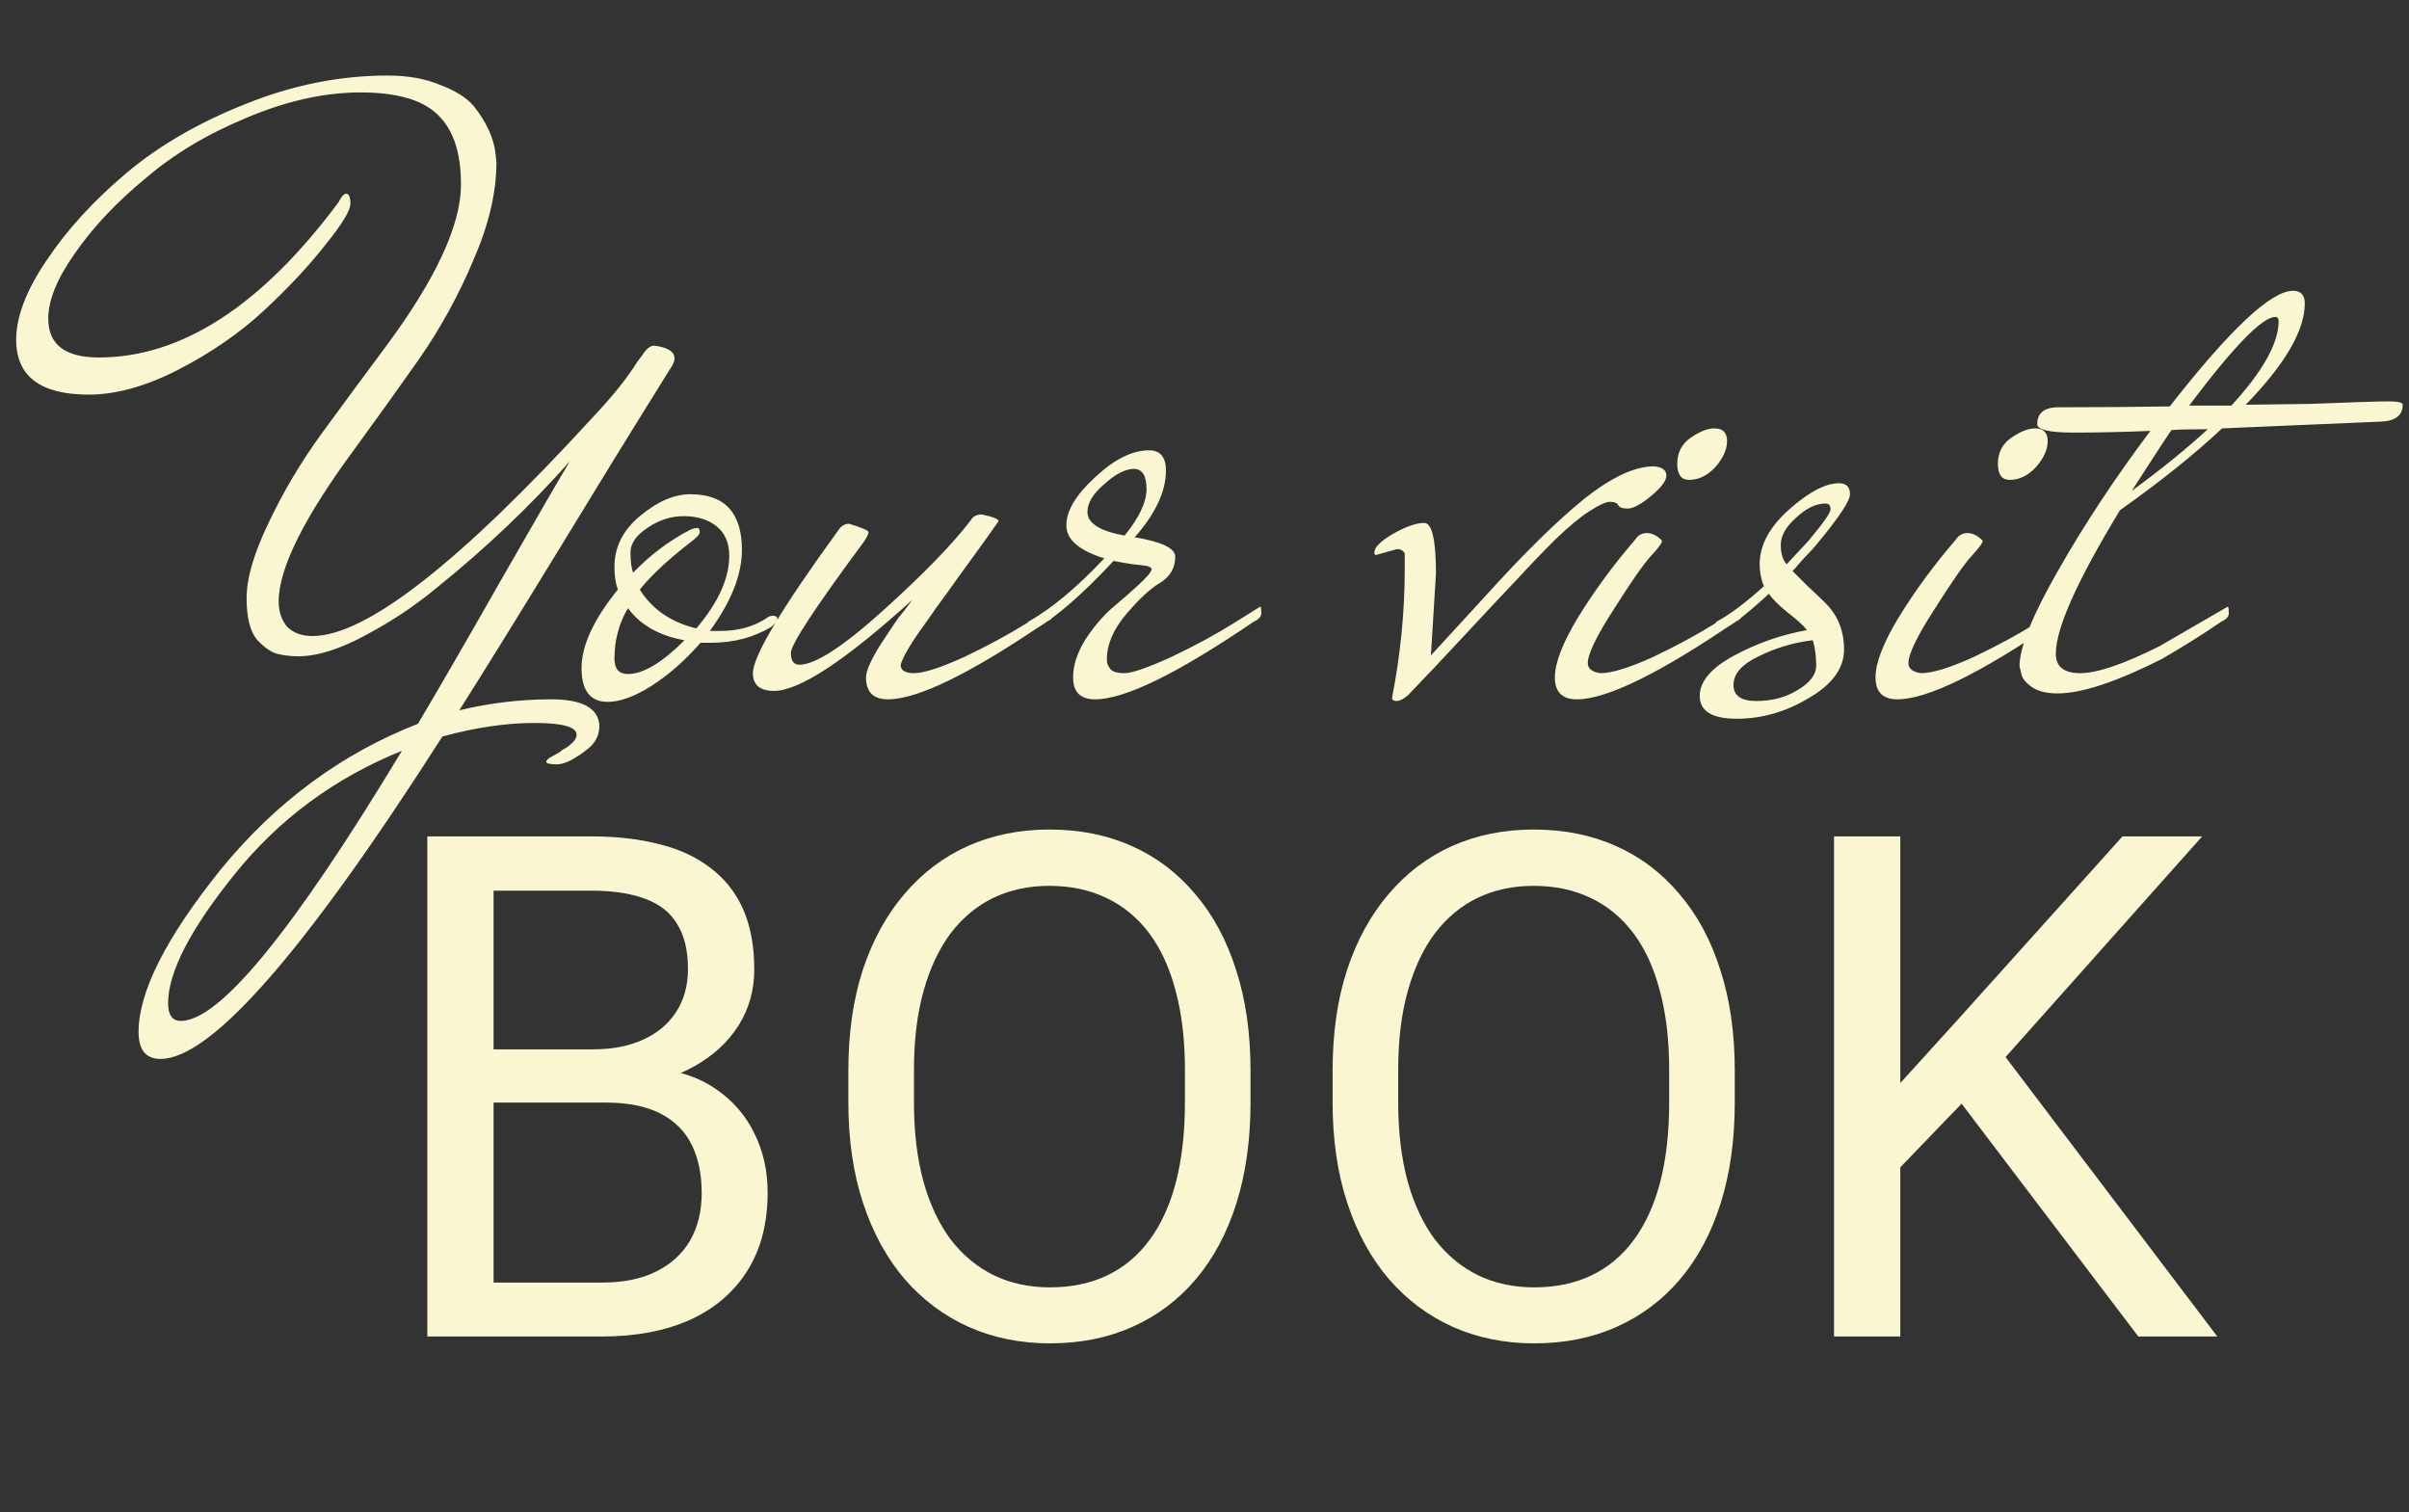 <svg width="137" height="86" viewBox="0 0 137 86" fill="none" xmlns="http://www.w3.org/2000/svg">
<rect x="0" y="0" width="137" height="86" fill="#333333" stroke="none"/>
<path d="M34.438 62.699H27.23L27.191 59.672H33.734C34.815 59.672 35.759 59.49 36.566 59.125C37.374 58.76 37.999 58.24 38.441 57.562C38.897 56.872 39.125 56.052 39.125 55.102C39.125 54.06 38.923 53.214 38.52 52.562C38.129 51.898 37.523 51.417 36.703 51.117C35.896 50.805 34.867 50.648 33.617 50.648H28.07V76H24.301V47.562H33.617C35.075 47.562 36.378 47.712 37.523 48.012C38.669 48.298 39.639 48.754 40.434 49.379C41.241 49.991 41.853 50.772 42.27 51.723C42.686 52.673 42.895 53.812 42.895 55.141C42.895 56.312 42.595 57.374 41.996 58.324C41.397 59.262 40.564 60.03 39.496 60.629C38.441 61.228 37.204 61.612 35.785 61.781L34.438 62.699ZM34.262 76H25.746L27.875 72.934H34.262C35.46 72.934 36.475 72.725 37.309 72.309C38.155 71.892 38.8 71.306 39.242 70.551C39.685 69.783 39.906 68.878 39.906 67.836C39.906 66.781 39.717 65.87 39.34 65.102C38.962 64.333 38.37 63.741 37.562 63.324C36.755 62.908 35.714 62.699 34.438 62.699H29.066L29.105 59.672H36.449L37.25 60.766C38.617 60.883 39.776 61.273 40.727 61.938C41.677 62.589 42.4 63.422 42.895 64.438C43.402 65.453 43.656 66.573 43.656 67.797C43.656 69.568 43.266 71.065 42.484 72.289C41.716 73.5 40.629 74.424 39.223 75.062C37.816 75.688 36.163 76 34.262 76ZM71.117 60.883V62.68C71.117 64.815 70.85 66.729 70.316 68.422C69.783 70.115 69.014 71.553 68.012 72.738C67.009 73.923 65.805 74.828 64.398 75.453C63.005 76.078 61.443 76.391 59.711 76.391C58.031 76.391 56.488 76.078 55.082 75.453C53.689 74.828 52.478 73.923 51.449 72.738C50.434 71.553 49.646 70.115 49.086 68.422C48.526 66.729 48.246 64.815 48.246 62.68V60.883C48.246 58.747 48.52 56.84 49.066 55.16C49.626 53.467 50.414 52.029 51.43 50.844C52.445 49.646 53.65 48.734 55.043 48.109C56.449 47.484 57.992 47.172 59.672 47.172C61.404 47.172 62.966 47.484 64.359 48.109C65.766 48.734 66.97 49.646 67.973 50.844C68.988 52.029 69.763 53.467 70.297 55.16C70.844 56.84 71.117 58.747 71.117 60.883ZM67.387 62.68V60.844C67.387 59.151 67.211 57.654 66.859 56.352C66.521 55.05 66.019 53.956 65.356 53.07C64.691 52.185 63.878 51.514 62.914 51.059C61.964 50.603 60.883 50.375 59.672 50.375C58.5 50.375 57.439 50.603 56.488 51.059C55.551 51.514 54.743 52.185 54.066 53.07C53.402 53.956 52.888 55.05 52.523 56.352C52.159 57.654 51.977 59.151 51.977 60.844V62.68C51.977 64.385 52.159 65.896 52.523 67.211C52.888 68.513 53.409 69.613 54.086 70.512C54.776 71.397 55.59 72.068 56.527 72.523C57.478 72.979 58.539 73.207 59.711 73.207C60.935 73.207 62.022 72.979 62.973 72.523C63.923 72.068 64.724 71.397 65.375 70.512C66.039 69.613 66.54 68.513 66.879 67.211C67.217 65.896 67.387 64.385 67.387 62.68ZM98.656 60.883V62.68C98.656 64.815 98.389 66.729 97.856 68.422C97.322 70.115 96.553 71.553 95.551 72.738C94.548 73.923 93.344 74.828 91.938 75.453C90.544 76.078 88.982 76.391 87.25 76.391C85.57 76.391 84.027 76.078 82.621 75.453C81.228 74.828 80.017 73.923 78.988 72.738C77.973 71.553 77.185 70.115 76.625 68.422C76.065 66.729 75.785 64.815 75.785 62.68V60.883C75.785 58.747 76.059 56.84 76.606 55.16C77.165 53.467 77.953 52.029 78.969 50.844C79.984 49.646 81.189 48.734 82.582 48.109C83.988 47.484 85.531 47.172 87.211 47.172C88.943 47.172 90.505 47.484 91.898 48.109C93.305 48.734 94.509 49.646 95.512 50.844C96.527 52.029 97.302 53.467 97.836 55.16C98.383 56.84 98.656 58.747 98.656 60.883ZM94.926 62.68V60.844C94.926 59.151 94.75 57.654 94.398 56.352C94.06 55.05 93.559 53.956 92.894 53.07C92.231 52.185 91.417 51.514 90.453 51.059C89.503 50.603 88.422 50.375 87.211 50.375C86.039 50.375 84.978 50.603 84.027 51.059C83.09 51.514 82.283 52.185 81.606 53.07C80.941 53.956 80.427 55.05 80.062 56.352C79.698 57.654 79.516 59.151 79.516 60.844V62.68C79.516 64.385 79.698 65.896 80.062 67.211C80.427 68.513 80.948 69.613 81.625 70.512C82.315 71.397 83.129 72.068 84.066 72.523C85.017 72.979 86.078 73.207 87.25 73.207C88.474 73.207 89.561 72.979 90.512 72.523C91.462 72.068 92.263 71.397 92.914 70.512C93.578 69.613 94.079 68.513 94.418 67.211C94.757 65.896 94.926 64.385 94.926 62.68ZM108.07 47.562V76H104.301V47.562H108.07ZM125.238 47.562L113.422 60.824L106.781 67.719L106.156 63.695L111.156 58.188L120.707 47.562H125.238ZM121.605 76L111.078 62.133L113.324 59.145L126.098 76H121.605Z" fill="#FAF6D2"/>
<path d="M28.232 9.24C28.232 10.936 27.8 12.776 26.936 14.76C26.104 16.744 25.08 18.616 23.864 20.376C22.648 22.104 21.432 23.8 20.216 25.464C17.304 29.4 15.848 32.312 15.848 34.2C15.848 34.776 16.008 35.256 16.328 35.64C16.68 35.992 17.16 36.168 17.768 36.168C20.808 36.168 26.12 32.024 33.704 23.736C34.824 22.552 35.672 21.496 36.248 20.568L36.536 20.184C36.76 19.832 36.984 19.656 37.208 19.656C37.976 19.752 38.36 19.992 38.36 20.376C38.36 20.504 38.312 20.648 38.216 20.808L36.008 24.36C35.784 24.712 34.44 26.904 31.976 30.936C29.512 34.968 27.56 38.12 26.12 40.392C27.848 39.976 29.592 39.768 31.352 39.768C33.112 39.768 34.024 40.264 34.088 41.256C34.088 41.8 33.864 42.248 33.416 42.6C32.68 43.176 32.104 43.464 31.688 43.464C31.272 43.464 31.064 43.416 31.064 43.32C31.064 43.224 31.192 43.112 31.448 42.984C31.704 42.856 31.88 42.744 31.976 42.648C32.104 42.584 32.232 42.504 32.36 42.408C32.648 42.184 32.792 41.976 32.792 41.784C32.792 41.336 31.992 41.112 30.392 41.112C28.792 41.112 27.048 41.368 25.16 41.88C17.352 54.104 12.008 60.216 9.128 60.216C8.296 60.216 7.88 59.704 7.88 58.68C7.88 56.408 9.432 53.336 12.536 49.464C15.672 45.624 19.416 42.856 23.768 41.16C24.984 39.112 26.584 36.344 28.568 32.856C30.584 29.336 31.864 27.128 32.408 26.232C30.104 28.824 27.576 31.224 24.824 33.432C23.64 34.424 22.296 35.32 20.792 36.12C19.32 36.92 18.04 37.32 16.952 37.32C16.536 37.32 16.136 37.272 15.752 37.176C15.4 37.08 15.016 36.808 14.6 36.36C14.216 35.88 14.024 35.096 14.024 34.008C14.024 32.888 14.44 31.464 15.272 29.736C16.104 27.976 17.112 26.28 18.296 24.648C19.512 22.984 20.728 21.336 21.944 19.704C24.792 15.864 26.216 12.792 26.216 10.488C26.216 8.664 25.768 7.336 24.872 6.504C24.008 5.672 22.552 5.256 20.504 5.256C18.456 5.256 16.296 5.736 14.024 6.696C11.784 7.624 9.864 8.776 8.264 10.152C6.632 11.496 5.304 12.904 4.28 14.376C3.256 15.816 2.744 17.064 2.744 18.12C2.744 19.592 3.704 20.328 5.624 20.328C10.328 20.328 14.872 17.384 19.256 11.496C19.416 11.176 19.56 11.016 19.688 11.016C19.848 11.016 19.928 11.208 19.928 11.592C19.928 11.976 19.448 12.76 18.488 13.944C17.56 15.128 16.408 16.36 15.032 17.64C13.656 18.92 12.04 20.04 10.184 21C8.328 21.96 6.616 22.44 5.048 22.44C2.296 22.44 0.92 21.4 0.92 19.32C0.92 18.008 1.496 16.504 2.648 14.808C3.8 13.08 5.304 11.432 7.16 9.864C9.016 8.296 11.272 6.984 13.928 5.928C16.616 4.84 19.32 4.296 22.04 4.296C23.192 4.296 24.184 4.472 25.016 4.824C25.88 5.144 26.52 5.544 26.936 6.024C27.672 6.952 28.088 7.864 28.184 8.76L28.232 9.24ZM9.56 57.048C9.56 57.72 9.8 58.056 10.28 58.056C12.488 58.056 16.68 52.936 22.856 42.696C19.048 44.232 15.88 46.568 13.352 49.704C10.824 52.84 9.56 55.288 9.56 57.048ZM43.873 35.64C42.88 36.248 41.728 36.552 40.416 36.552H39.84C38.977 37.544 38.048 38.36 37.056 39C36.096 39.608 35.264 39.912 34.56 39.912C33.569 39.912 33.072 39.272 33.072 37.992C33.072 36.712 33.761 35.224 35.136 33.528C35.008 33.176 34.944 32.744 34.944 32.232C34.944 31.112 35.425 30.152 36.385 29.352C37.377 28.52 38.337 28.104 39.264 28.104C41.217 28.104 42.193 29.16 42.193 31.272C42.193 32.68 41.584 34.216 40.368 35.88H40.944C41.968 35.88 42.849 35.64 43.584 35.16C43.681 35.064 43.809 35.016 43.968 35.016C44.129 35.016 44.209 35.08 44.209 35.208C44.209 35.304 44.096 35.448 43.873 35.64ZM39.264 30.12C39.425 30.056 39.553 30.024 39.648 30.024C39.745 30.024 39.792 30.104 39.792 30.264C39.792 30.392 39.617 30.584 39.264 30.84C37.984 31.832 37.025 32.728 36.385 33.528C37.089 34.648 38.16 35.384 39.6 35.736C40.849 34.264 41.472 32.888 41.472 31.608C41.472 30.872 41.233 30.312 40.752 29.928C40.273 29.544 39.648 29.352 38.88 29.352C38.145 29.352 37.456 29.576 36.816 30.024C36.176 30.44 35.856 30.904 35.856 31.416C35.856 31.896 35.904 32.28 36.001 32.568C36.992 31.544 38.081 30.728 39.264 30.12ZM35.712 34.584C35.2 35.448 34.944 36.408 34.944 37.464C34.944 38.04 35.2 38.328 35.712 38.328C36.577 38.328 37.648 37.688 38.928 36.408C37.489 36.152 36.416 35.544 35.712 34.584ZM49.25 38.52C49.25 38.168 49.506 37.576 50.018 36.744C50.562 35.912 50.914 35.384 51.074 35.16C51.266 34.936 51.538 34.584 51.89 34.104C48.082 37.56 45.458 39.288 44.018 39.288C43.218 39.288 42.818 38.952 42.818 38.28C42.818 37.32 44.434 34.616 47.666 30.168C47.826 29.912 48.034 29.784 48.29 29.784C49.026 30.008 49.394 30.168 49.394 30.264C49.394 30.36 49.298 30.552 49.106 30.84C46.354 34.552 44.978 36.648 44.978 37.128C44.978 37.576 45.138 37.8 45.458 37.8C46.354 37.8 47.938 36.776 50.21 34.728C52.514 32.648 54.178 30.936 55.202 29.592C55.33 29.368 55.538 29.256 55.826 29.256C56.466 29.384 56.786 29.512 56.786 29.64C56.434 30.152 55.954 30.824 55.346 31.656C54.738 32.488 54.242 33.176 53.858 33.72C53.474 34.232 53.074 34.792 52.658 35.4C51.858 36.488 51.378 37.288 51.218 37.8C51.218 38.12 51.474 38.28 51.986 38.28C52.53 38.28 53.474 37.976 54.818 37.368C56.162 36.728 57.346 36.088 58.37 35.448L59.906 34.488C59.938 34.552 59.954 34.68 59.954 34.872C59.954 35.064 59.81 35.224 59.522 35.352C55.202 38.296 52.194 39.768 50.498 39.768C49.666 39.768 49.25 39.352 49.25 38.52ZM58.867 35.784C58.739 35.848 58.627 35.88 58.531 35.88C58.403 35.88 58.339 35.816 58.339 35.688C58.339 35.56 58.387 35.448 58.483 35.352C59.795 34.616 61.235 33.416 62.803 31.752C61.363 31.304 60.643 30.68 60.643 29.88C60.643 29.048 61.187 28.136 62.275 27.144C63.363 26.12 64.387 25.608 65.347 25.608C65.987 25.608 66.307 25.992 66.307 26.76C66.307 27.944 65.715 29.208 64.531 30.552C66.067 30.808 66.835 31.176 66.835 31.656C66.835 32.296 66.547 32.792 65.971 33.144C65.427 33.464 64.787 34.056 64.051 34.92C63.315 35.784 62.947 36.648 62.947 37.512C62.947 37.704 63.011 37.88 63.139 38.04C63.267 38.2 63.539 38.28 63.955 38.28C64.371 38.28 65.251 37.976 66.595 37.368C67.939 36.728 69.123 36.088 70.147 35.448L71.683 34.488C71.715 34.552 71.731 34.68 71.731 34.872C71.731 35.064 71.587 35.224 71.299 35.352C66.979 38.296 63.971 39.768 62.275 39.768C61.443 39.768 61.027 39.352 61.027 38.52C61.027 37.848 61.251 37.144 61.699 36.408C62.179 35.672 62.691 35.064 63.235 34.584C63.811 34.104 64.323 33.656 64.771 33.24C65.251 32.792 65.491 32.504 65.491 32.376C65.491 32.248 65.283 32.168 64.867 32.136C64.483 32.104 63.971 32.024 63.331 31.896C61.571 33.784 60.083 35.08 58.867 35.784ZM61.843 29.112C61.843 29.752 62.547 30.2 63.955 30.456C64.787 29.432 65.203 28.552 65.203 27.816C65.203 27.048 64.963 26.664 64.483 26.664C64.003 26.664 63.443 26.952 62.803 27.528C62.163 28.072 61.843 28.6 61.843 29.112ZM79.456 31.224L78.255 31.56C78.192 31.56 78.159 31.512 78.159 31.416C78.159 31.128 78.511 30.776 79.216 30.36C79.951 29.944 80.543 29.736 80.992 29.736C81.439 29.736 81.663 30.696 81.663 32.616L81.376 37.272C81.407 37.24 82.48 36.072 84.591 33.768C86.704 31.432 88.528 29.64 90.064 28.392C91.632 27.144 92.96 26.52 94.047 26.52C94.528 26.552 94.767 26.728 94.767 27.048C94.767 27.336 94.48 27.72 93.903 28.2C93.328 28.68 92.879 28.92 92.559 28.92C92.272 28.92 92.096 28.856 92.031 28.728C91.968 28.6 91.808 28.536 91.552 28.536C91.328 28.536 90.944 28.712 90.4 29.064C89.888 29.384 89.231 29.928 88.431 30.696C87.663 31.464 86.927 32.232 86.224 33C85.519 33.736 84.543 34.776 83.296 36.12C82.079 37.432 81.007 38.568 80.079 39.528C79.823 39.752 79.6 39.864 79.407 39.864C79.248 39.864 79.168 39.8 79.168 39.672C79.647 37.208 79.888 34.776 79.888 32.376V31.464C79.791 31.304 79.647 31.224 79.456 31.224ZM97.498 24.36C97.978 24.36 98.218 24.6 98.218 25.08C98.218 25.56 97.994 26.056 97.546 26.568C97.098 27.048 96.602 27.288 96.058 27.288C95.61 27.288 95.386 26.984 95.386 26.376C95.386 25.736 95.642 25.24 96.154 24.888C96.666 24.536 97.114 24.36 97.498 24.36ZM92.986 30.696C93.146 30.44 93.37 30.312 93.658 30.312C93.946 30.312 94.234 30.456 94.522 30.744C94.522 30.872 94.314 31.16 93.898 31.608C93.482 32.056 92.778 33.064 91.786 34.632C90.794 36.168 90.298 37.192 90.298 37.704C90.298 38.024 90.538 38.216 91.018 38.28C91.658 38.28 92.65 37.976 93.994 37.368C95.338 36.728 96.522 36.088 97.546 35.448L99.082 34.488C99.114 34.552 99.13 34.68 99.13 34.872C99.13 35.064 98.986 35.224 98.698 35.352C94.378 38.296 91.37 39.768 89.674 39.768C88.842 39.768 88.426 39.352 88.426 38.52C88.426 37.688 88.874 36.536 89.77 35.064C90.698 33.56 91.77 32.104 92.986 30.696ZM100.6 33.768C99.064 35.176 98.088 35.88 97.672 35.88C97.544 35.88 97.48 35.816 97.48 35.688C97.48 35.56 97.528 35.448 97.624 35.352C98.392 34.936 99.288 34.264 100.312 33.336C100.152 32.952 100.072 32.536 100.072 32.088C100.072 31 100.632 29.96 101.752 28.968C102.872 27.976 103.816 27.48 104.584 27.48C105 27.48 105.208 27.688 105.208 28.104C105.208 28.488 104.568 29.448 103.288 30.984C103.16 31.144 103.016 31.304 102.856 31.464C102.696 31.624 102.52 31.816 102.328 32.04C102.168 32.232 102.04 32.376 101.944 32.472C102.104 32.632 102.392 32.92 102.808 33.336C103.224 33.72 103.56 34.04 103.816 34.296C104.52 35 104.872 35.88 104.872 36.936C104.872 37.992 104.216 38.904 102.904 39.672C101.592 40.472 100.216 40.872 98.776 40.872C97.368 40.872 96.664 40.44 96.664 39.576C96.664 38.744 97.32 37.976 98.632 37.272C99.944 36.568 101.32 36.088 102.76 35.832C102.568 35.576 102.2 35.24 101.656 34.824C101.144 34.408 100.792 34.056 100.6 33.768ZM103.096 36.408C102.008 36.536 100.984 36.84 100.024 37.32C99.064 37.768 98.584 38.312 98.584 38.952C98.584 39.56 99.016 39.864 99.88 39.864C100.776 39.864 101.56 39.656 102.232 39.24C102.936 38.824 103.288 38.36 103.288 37.848C103.288 37.336 103.224 36.856 103.096 36.408ZM101.608 32.088L102.856 30.744C103.688 29.752 104.104 29.16 104.104 28.968C104.104 28.744 104.008 28.632 103.816 28.632C103.272 28.632 102.712 28.904 102.136 29.448C101.56 29.96 101.272 30.472 101.272 30.984C101.272 31.464 101.384 31.832 101.608 32.088ZM115.733 24.36C116.213 24.36 116.453 24.6 116.453 25.08C116.453 25.56 116.229 26.056 115.781 26.568C115.333 27.048 114.837 27.288 114.293 27.288C113.845 27.288 113.621 26.984 113.621 26.376C113.621 25.736 113.877 25.24 114.389 24.888C114.901 24.536 115.349 24.36 115.733 24.36ZM111.221 30.696C111.381 30.44 111.605 30.312 111.893 30.312C112.181 30.312 112.469 30.456 112.757 30.744C112.757 30.872 112.549 31.16 112.133 31.608C111.717 32.056 111.013 33.064 110.021 34.632C109.029 36.168 108.533 37.192 108.533 37.704C108.533 38.024 108.773 38.216 109.253 38.28C109.893 38.28 110.885 37.976 112.229 37.368C113.573 36.728 114.757 36.088 115.781 35.448L117.317 34.488C117.349 34.552 117.365 34.68 117.365 34.872C117.365 35.064 117.221 35.224 116.933 35.352C112.613 38.296 109.605 39.768 107.909 39.768C107.077 39.768 106.661 39.352 106.661 38.52C106.661 37.688 107.109 36.536 108.005 35.064C108.933 33.56 110.005 32.104 111.221 30.696ZM116.962 23.16C119.138 23.16 121.282 23.144 123.394 23.112C126.818 18.728 129.154 16.536 130.402 16.536C130.85 16.536 131.074 16.776 131.074 17.256C131.074 18.792 129.954 20.712 127.714 23.016L131.362 22.968C133.794 22.872 135.282 22.824 135.826 22.824C136.37 22.824 136.642 22.888 136.642 23.016C136.642 23.624 136.226 23.944 135.394 23.976L126.37 24.36C124.802 25.832 122.866 27.384 120.562 29.016C118.13 33.016 116.914 35.736 116.914 37.176C116.914 37.912 117.378 38.28 118.306 38.28C119.266 38.28 120.77 37.768 122.818 36.744L126.706 34.488C126.738 34.552 126.754 34.68 126.754 34.872C126.754 35.064 126.61 35.224 126.322 35.352C125.298 36.056 124.178 36.76 122.962 37.464C120.37 38.776 118.386 39.432 117.01 39.432C116.37 39.432 115.874 39.304 115.522 39.048C115.17 38.792 114.978 38.536 114.946 38.28L114.85 37.896C114.85 36.808 115.586 34.984 117.058 32.424C118.53 29.832 120.274 27.192 122.29 24.504C120.754 24.568 119.298 24.6 117.922 24.6C116.546 24.6 115.858 24.44 115.858 24.12C115.858 23.512 116.226 23.192 116.962 23.16ZM129.586 18.264C129.586 18.104 129.522 18.024 129.394 18.024C128.658 18.024 127.026 19.704 124.498 23.064H126.898C128.69 21.112 129.586 19.512 129.586 18.264ZM125.554 24.408C124.53 24.408 123.842 24.424 123.49 24.456C123.202 24.872 122.802 25.48 122.29 26.28C121.778 27.08 121.426 27.624 121.234 27.912C122.898 26.696 124.338 25.528 125.554 24.408Z" fill="#FAF6D2"/>
</svg>
